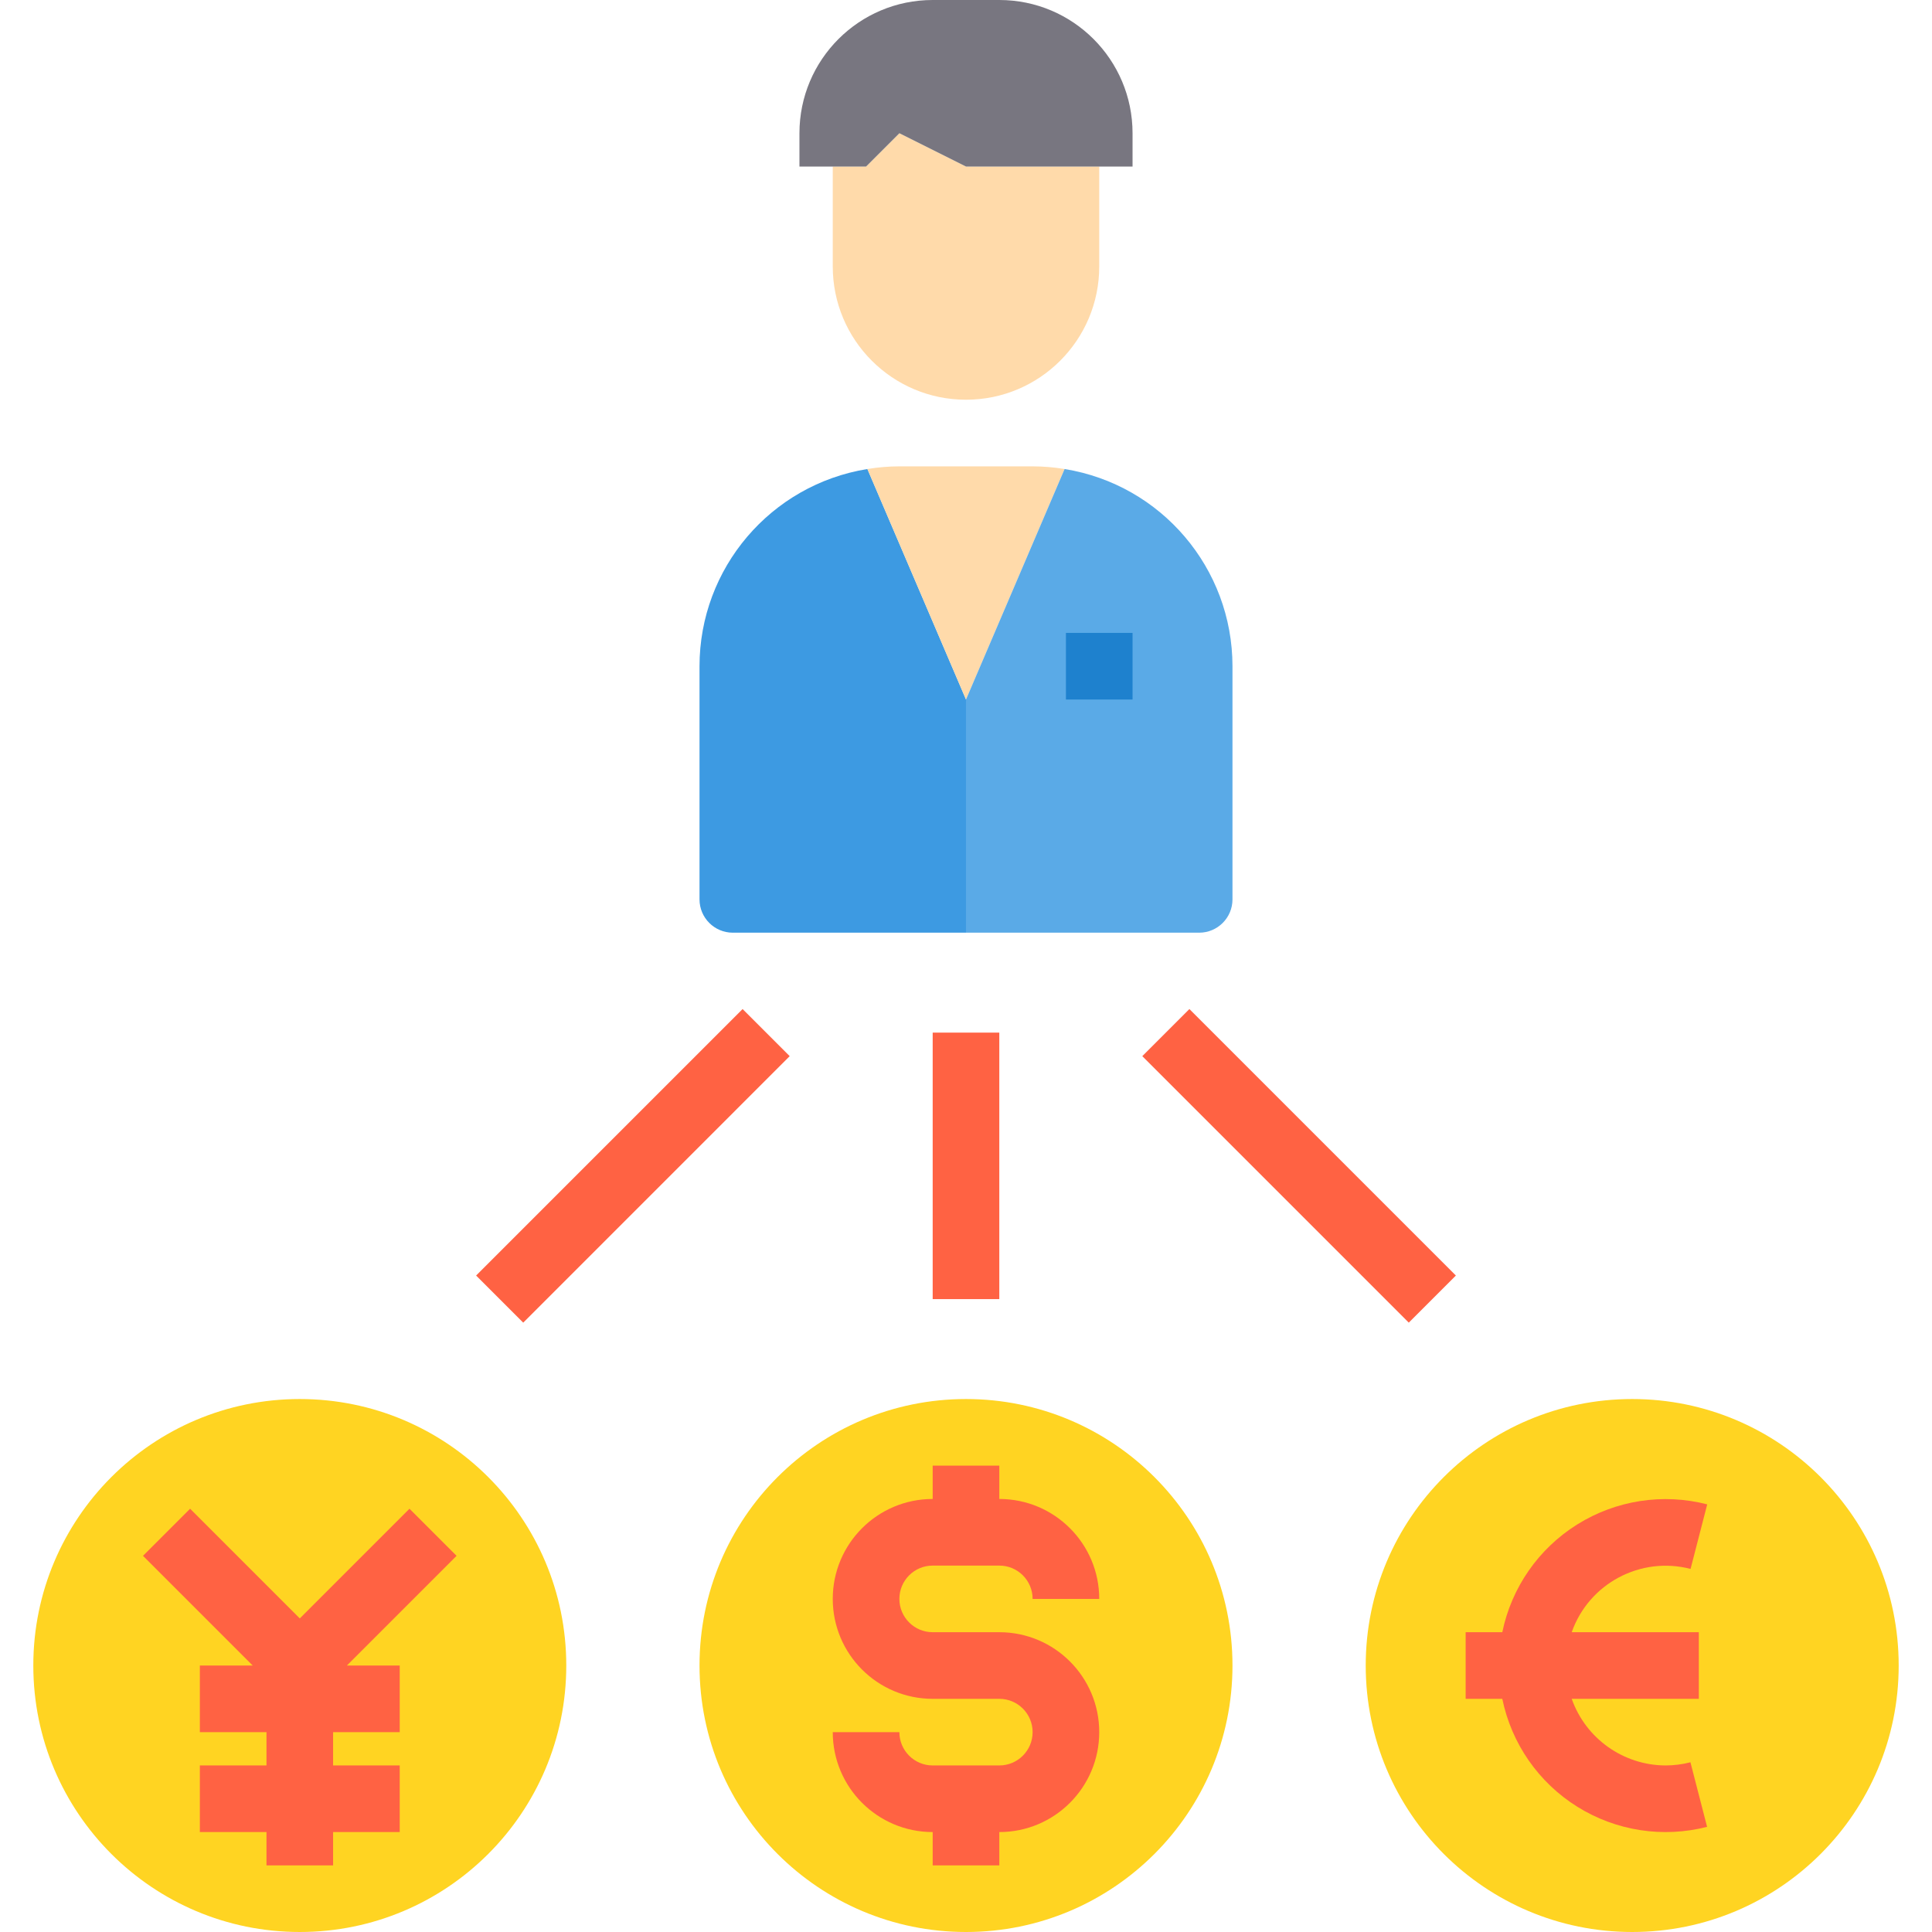 <svg height="464pt" viewBox="-8 0 464 464" width="464pt" xmlns="http://www.w3.org/2000/svg"><path d="m224 96c17.672 0 32-14.328 32-32v-24h-32l-16-8-8 8h-8v24c0 17.672 14.328 32 32 32zm0 0" fill="#ffdaaa"/><path d="m160 160v56c0 4.418 3.582 8 8 8h56v-56l-23.68-55.359c-23.234 3.766-40.309 23.824-40.32 47.359zm0 0" fill="#3d9ae2"/><path d="m247.68 112.641c-2.539-.418-5.105-.633-7.68-.641h-32c-2.574.008-5.141.223-7.68.641l23.68 55.359zm0 0" fill="#ffdaaa"/><path d="m247.68 112.641-23.68 55.359v56h56c4.418 0 8-3.582 8-8v-56c-.012-23.535-17.086-43.594-40.32-47.359zm0 0" fill="#5aaae7"/><path d="m208 32 16 8h40v-8c0-17.672-14.328-32-32-32h-16c-17.672 0-32 14.328-32 32v8h16zm0 0" fill="#787680"/><path d="m288 400c0 35.348-28.652 64-64 64s-64-28.652-64-64 28.652-64 64-64 64 28.652 64 64zm0 0" fill="#ffd422"/><path d="m448 400c0 35.348-28.652 64-64 64s-64-28.652-64-64 28.652-64 64-64 64 28.652 64 64zm0 0" fill="#ffd422"/><path d="m128 400c0 35.348-28.652 64-64 64s-64-28.652-64-64 28.652-64 64-64 64 28.652 64 64zm0 0" fill="#ffd422"/><path d="m248 152h16v16h-16zm0 0" fill="#1e81ce"/><g fill="#ff6243"><path d="m232 392h-16c-4.418 0-8-3.582-8-8s3.582-8 8-8h16c4.418 0 8 3.582 8 8h16c0-13.254-10.746-24-24-24v-8h-16v8c-13.254 0-24 10.746-24 24s10.746 24 24 24h16c4.418 0 8 3.582 8 8s-3.582 8-8 8h-16c-4.418 0-8-3.582-8-8h-16c0 13.254 10.746 24 24 24v8h16v-8c13.254 0 24-10.746 24-24s-10.746-24-24-24zm0 0"/><path d="m101.656 373.656-11.312-11.312-26.344 26.344-26.344-26.344-11.312 11.312 26.344 26.344h-12.688v16h16v8h-16v16h16v8h16v-8h16v-16h-16v-8h16v-16h-12.688zm0 0"/><path d="m392 424c-10.133-.043-19.148-6.445-22.527-16h30.527v-16h-30.527c4.125-11.707 16.527-18.312 28.543-15.199l4-15.504c-10.613-2.734-21.887-1-31.188 4.805-9.301 5.801-15.816 15.16-18.027 25.898h-8.801v16h8.801c2.203 10.738 8.707 20.102 18.004 25.91 9.293 5.812 20.562 7.559 31.18 4.832l-4-15.504c-1.957.504-3.965.758-5.984.762zm0 0"/><path d="m216 248h16v64h-16zm0 0"/><path d="m106.344 306.34 64.004-64 11.312 11.312-64 64.004zm0 0"/><path d="m266.34 253.652 11.312-11.312 64 64-11.312 11.312zm0 0"/></g></svg>